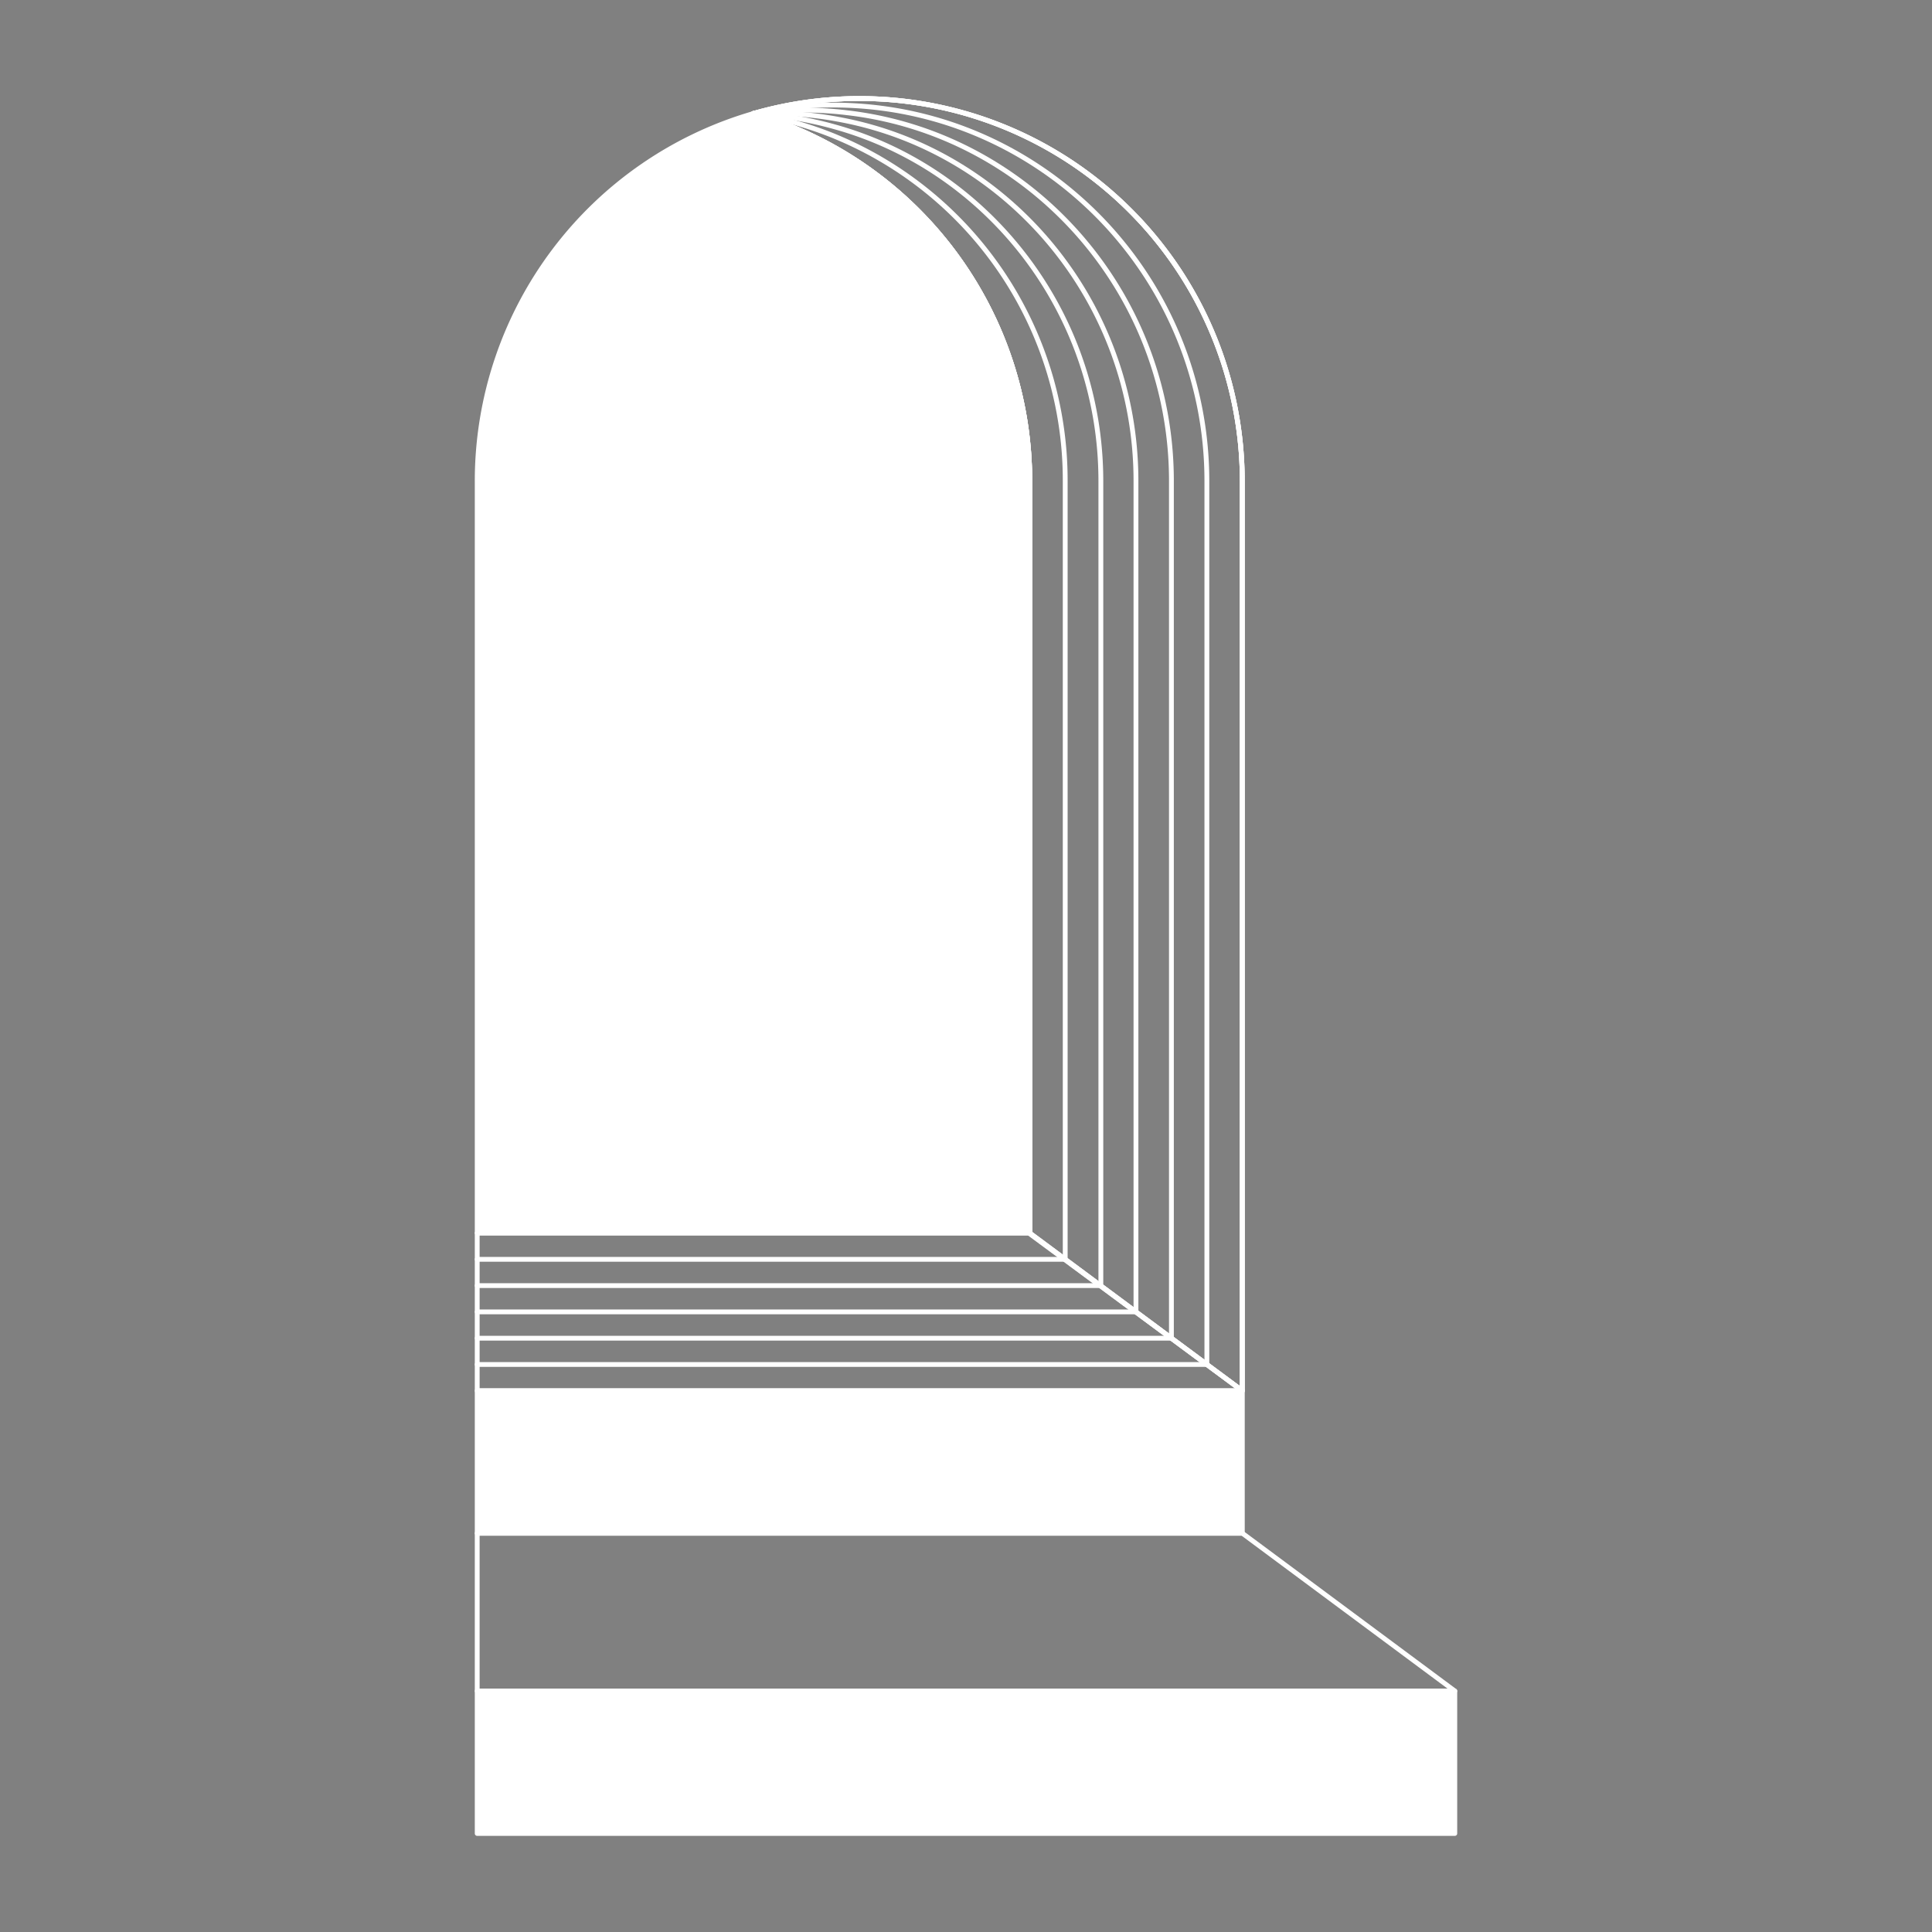 <svg xmlns="http://www.w3.org/2000/svg" viewBox="0 0 400 400"><rect x="0" y="0" width="400" height="400" fill="#808080" stroke="none"/><defs><style>.cls-1{fill:none;}.cls-1,.cls-2,.cls-3{stroke:#fff;stroke-linecap:round;stroke-linejoin:round;}.cls-2{fill:#fff;}.cls-3{fill:#3c3c42;}</style></defs><title>101-150</title><g id="_135" data-name="135"><polygon class="cls-1" points="257.21 317.44 301.2 350.1 98.8 350.1 98.8 317.44 257.21 317.44"/><rect class="cls-2" x="98.8" y="287.94" width="158.41" height="29.5"/><rect class="cls-2" x="98.8" y="350.1" width="202.4" height="29.5"/><path class="cls-1" d="M257.2,287.94V99.61A79.28,79.28,0,0,0,156,23.49"/><path class="cls-1" d="M156,23.49a78.23,78.23,0,0,1,20.73-1.62c40.69,2.2,73.14,36.18,73.14,77.74V282.5"/><path class="cls-1" d="M156,23.49a76.72,76.72,0,0,1,19.46-.14c37.64,4.39,67.07,36.88,67.07,76.25V277.06"/><path class="cls-1" d="M156,23.49a76.76,76.76,0,0,1,18.19,1.33c34.59,6.59,61,37.6,61,74.78v172"/><path class="cls-1" d="M156,23.49a77.48,77.48,0,0,1,16.92,2.8c31.54,8.79,55,38.32,55,73.31V266.17"/><path class="cls-1" d="M156,23.49a78.26,78.26,0,0,1,15.66,4.27A77,77,0,0,1,220.54,99.6V260.73"/><path class="cls-1" d="M156,23.49A79.25,79.25,0,0,1,213.21,99.6V255.29"/><polygon class="cls-1" points="213 255.29 257.21 287.94 98.8 287.94 98.8 255.29 213 255.29"/><polygon class="cls-3" points="156 23.5 156 23.5 156 23.5 156 23.5"/><path class="cls-2" d="M213.2,255.28V99.61A79.24,79.24,0,0,0,156,23.5,79.23,79.23,0,0,0,98.8,99.61V255.28H213"/><path class="cls-1" d="M178,20.4a79,79,0,0,0-22,3.1,79.23,79.23,0,0,1,57.2,76.11V255.29l44,32.65V99.61A79.21,79.21,0,0,0,178,20.4Z"/><path class="cls-1" d="M178,20.4a79,79,0,0,0-22,3.1,79.23,79.23,0,0,1,57.2,76.11V255.29l44,32.65V99.61A79.21,79.21,0,0,0,178,20.4Z"/><line class="cls-1" x1="220.54" y1="260.73" x2="98.8" y2="260.73"/><line class="cls-1" x1="227.87" y1="266.17" x2="98.8" y2="266.17"/><line class="cls-1" x1="235.2" y1="271.61" x2="98.8" y2="271.61"/><line class="cls-1" x1="242.53" y1="277.06" x2="98.8" y2="277.06"/><line class="cls-1" x1="249.87" y1="282.5" x2="98.8" y2="282.5"/></g></svg>